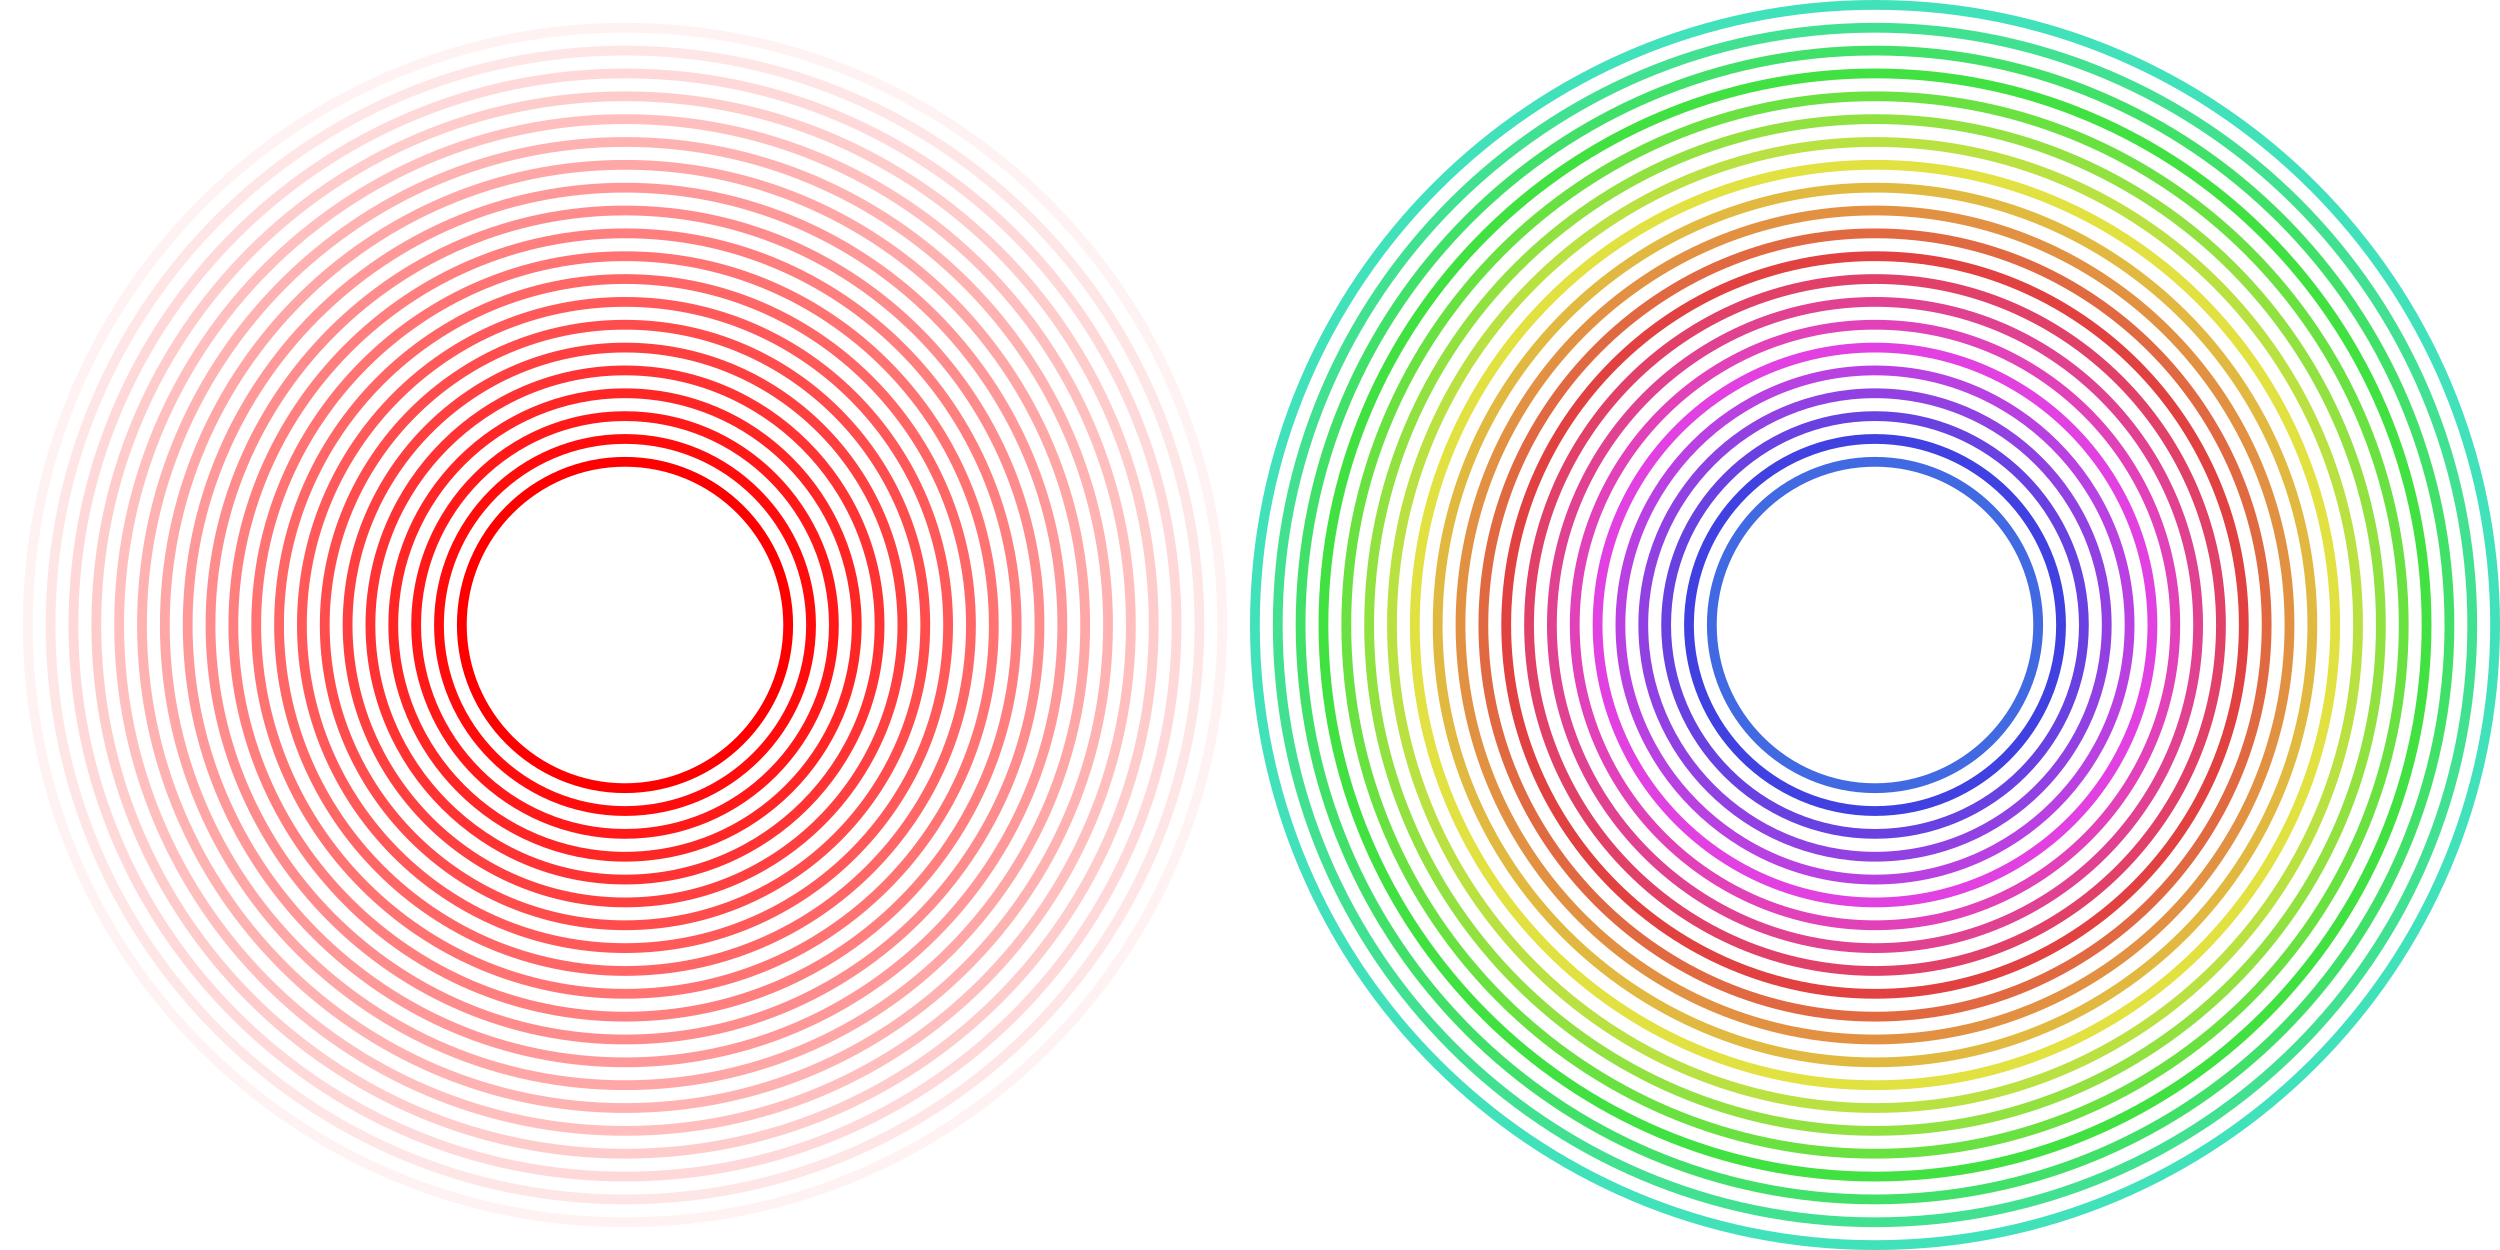 <?xml version="1.0" encoding="UTF-8" standalone="no"?>
<!DOCTYPE svg PUBLIC "-//W3C//DTD SVG 1.1//EN" "http://www.w3.org/Graphics/SVG/1.1/DTD/svg11.dtd">
<svg xmlns:xlink="http://www.w3.org/1999/xlink" height="135.114mm" version="1.1" viewBox="0 0 766 383" width="270.228mm" x="0mm" y="0mm" xmlns="http://www.w3.org/2000/svg">
  <g transform="matrix(1 0 0 -1 383 191.5)">
    <path d="M-191.5,50.0 C-163.904,50.0 -141.5,27.596 -141.5,0.0 C-141.5,-27.596 -163.904,-50.0 -191.5,-50.0 C-219.096,-50.0 -241.5,-27.596 -241.5,0.0 C-241.5,27.596 -219.096,50.0 -191.5,50.0 Z" style="fill:none;stroke:rgb(255,0,0);stroke-width:3;stroke-miterlimit:10;"/>
    <path d="M-191.5,57.0 C-160.041,57.0 -134.5,31.459 -134.5,0.0 C-134.5,-31.459 -160.041,-57.0 -191.5,-57.0 C-222.959,-57.0 -248.5,-31.459 -248.5,0.0 C-248.5,31.459 -222.959,57.0 -191.5,57.0 Z" style="fill:none;stroke:rgb(255,0,0);stroke-opacity:0.949;stroke-width:3;stroke-miterlimit:10;"/>
    <path d="M-191.5,64.0 C-156.177,64.0 -127.5,35.323 -127.5,0.0 C-127.5,-35.323 -156.177,-64.0 -191.5,-64.0 C-226.823,-64.0 -255.5,-35.323 -255.5,0.0 C-255.5,35.323 -226.823,64.0 -191.5,64.0 Z" style="fill:none;stroke:rgb(255,0,0);stroke-opacity:0.902;stroke-width:3;stroke-miterlimit:10;"/>
    <path d="M-191.5,71.0 C-152.314,71.0 -120.5,39.186 -120.5,0.0 C-120.5,-39.186 -152.314,-71.0 -191.5,-71.0 C-230.686,-71.0 -262.5,-39.186 -262.5,0.0 C-262.5,39.186 -230.686,71.0 -191.5,71.0 Z" style="fill:none;stroke:rgb(255,0,0);stroke-opacity:0.851;stroke-width:3;stroke-miterlimit:10;"/>
    <path d="M-191.5,78.0 C-148.451,78.0 -113.5,43.049 -113.5,0.0 C-113.5,-43.049 -148.451,-78.0 -191.5,-78.0 C-234.549,-78.0 -269.5,-43.049 -269.5,0.0 C-269.5,43.049 -234.549,78.0 -191.5,78.0 Z" style="fill:none;stroke:rgb(255,0,0);stroke-opacity:0.8;stroke-width:3;stroke-miterlimit:10;"/>
    <path d="M-191.5,85.0 C-144.587,85.0 -106.5,46.913 -106.5,0.0 C-106.5,-46.913 -144.587,-85.0 -191.5,-85.0 C-238.413,-85.0 -276.5,-46.913 -276.5,0.0 C-276.5,46.913 -238.413,85.0 -191.5,85.0 Z" style="fill:none;stroke:rgb(255,0,0);stroke-opacity:0.749;stroke-width:3;stroke-miterlimit:10;"/>
    <path d="M-191.5,92.0 C-140.724,92.0 -99.5,50.776 -99.5,0.0 C-99.5,-50.776 -140.724,-92.0 -191.5,-92.0 C-242.276,-92.0 -283.5,-50.776 -283.5,0.0 C-283.5,50.776 -242.276,92.0 -191.5,92.0 Z" style="fill:none;stroke:rgb(255,0,0);stroke-opacity:0.702;stroke-width:3;stroke-miterlimit:10;"/>
    <path d="M-191.5,99.0 C-136.86,99.0 -92.5,54.64 -92.5,0.0 C-92.5,-54.64 -136.86,-99.0 -191.5,-99.0 C-246.14,-99.0 -290.5,-54.64 -290.5,0.0 C-290.5,54.64 -246.14,99.0 -191.5,99.0 Z" style="fill:none;stroke:rgb(255,0,0);stroke-opacity:0.651;stroke-width:3;stroke-miterlimit:10;"/>
    <path d="M-191.5,106.0 C-132.997,106.0 -85.5,58.503 -85.5,0.0 C-85.5,-58.503 -132.997,-106.0 -191.5,-106.0 C-250.003,-106.0 -297.5,-58.503 -297.5,0.0 C-297.5,58.503 -250.003,106.0 -191.5,106.0 Z" style="fill:none;stroke:rgb(255,0,0);stroke-opacity:0.6;stroke-width:3;stroke-miterlimit:10;"/>
    <path d="M-191.5,113.0 C-129.134,113.0 -78.5,62.366 -78.5,0.0 C-78.5,-62.366 -129.134,-113.0 -191.5,-113.0 C-253.866,-113.0 -304.5,-62.366 -304.5,0.0 C-304.5,62.366 -253.866,113.0 -191.5,113.0 Z" style="fill:none;stroke:rgb(255,0,0);stroke-opacity:0.549;stroke-width:3;stroke-miterlimit:10;"/>
    <path d="M-191.5,120.0 C-125.27,120.0 -71.5,66.23 -71.5,0.0 C-71.5,-66.23 -125.27,-120.0 -191.5,-120.0 C-257.73,-120.0 -311.5,-66.23 -311.5,0.0 C-311.5,66.23 -257.73,120.0 -191.5,120.0 Z" style="fill:none;stroke:rgb(255,0,0);stroke-opacity:0.502;stroke-width:3;stroke-miterlimit:10;"/>
    <path d="M-191.5,127.0 C-121.407,127.0 -64.5,70.093 -64.5,0.0 C-64.5,-70.093 -121.407,-127.0 -191.5,-127.0 C-261.593,-127.0 -318.5,-70.093 -318.5,0.0 C-318.5,70.093 -261.593,127.0 -191.5,127.0 Z" style="fill:none;stroke:rgb(255,0,0);stroke-opacity:0.451;stroke-width:3;stroke-miterlimit:10;"/>
    <path d="M-191.5,134.0 C-117.543,134.0 -57.5,73.957 -57.5,0.0 C-57.5,-73.957 -117.543,-134.0 -191.5,-134.0 C-265.457,-134.0 -325.5,-73.957 -325.5,0.0 C-325.5,73.957 -265.457,134.0 -191.5,134.0 Z" style="fill:none;stroke:rgb(255,0,0);stroke-opacity:0.4;stroke-width:3;stroke-miterlimit:10;"/>
    <path d="M-191.5,141.0 C-113.68,141.0 -50.5,77.82 -50.5,0.0 C-50.5,-77.82 -113.68,-141.0 -191.5,-141.0 C-269.32,-141.0 -332.5,-77.82 -332.5,0.0 C-332.5,77.82 -269.32,141.0 -191.5,141.0 Z" style="fill:none;stroke:rgb(255,0,0);stroke-opacity:0.349;stroke-width:3;stroke-miterlimit:10;"/>
    <path d="M-191.5,148.0 C-109.817,148.0 -43.5,81.683 -43.5,0.0 C-43.5,-81.683 -109.817,-148.0 -191.5,-148.0 C-273.183,-148.0 -339.5,-81.683 -339.5,0.0 C-339.5,81.683 -273.183,148.0 -191.5,148.0 Z" style="fill:none;stroke:rgb(255,0,0);stroke-opacity:0.302;stroke-width:3;stroke-miterlimit:10;"/>
    <path d="M-191.5,155.0 C-105.953,155.0 -36.5,85.547 -36.5,0.0 C-36.5,-85.547 -105.953,-155.0 -191.5,-155.0 C-277.047,-155.0 -346.5,-85.547 -346.5,0.0 C-346.5,85.547 -277.047,155.0 -191.5,155.0 Z" style="fill:none;stroke:rgb(255,0,0);stroke-opacity:0.251;stroke-width:3;stroke-miterlimit:10;"/>
    <path d="M-191.5,162.0 C-102.09,162.0 -29.5,89.41 -29.5,0.0 C-29.5,-89.41 -102.09,-162.0 -191.5,-162.0 C-280.91,-162.0 -353.5,-89.41 -353.5,0.0 C-353.5,89.41 -280.91,162.0 -191.5,162.0 Z" style="fill:none;stroke:rgb(255,0,0);stroke-opacity:0.2;stroke-width:3;stroke-miterlimit:10;"/>
    <path d="M-191.5,169.0 C-98.226,169.0 -22.5,93.274 -22.5,0.0 C-22.5,-93.274 -98.226,-169.0 -191.5,-169.0 C-284.774,-169.0 -360.5,-93.274 -360.5,0.0 C-360.5,93.274 -284.774,169.0 -191.5,169.0 Z" style="fill:none;stroke:rgb(255,0,0);stroke-opacity:0.149;stroke-width:3;stroke-miterlimit:10;"/>
    <path d="M-191.5,176.0 C-94.363,176.0 -15.5,97.137 -15.5,0.0 C-15.5,-97.137 -94.363,-176.0 -191.5,-176.0 C-288.637,-176.0 -367.5,-97.137 -367.5,0.0 C-367.5,97.137 -288.637,176.0 -191.5,176.0 Z" style="fill:none;stroke:rgb(255,0,0);stroke-opacity:0.098;stroke-width:3;stroke-miterlimit:10;"/>
    <path d="M-191.5,183.0 C-90.5,183.0 -8.5,101 -8.5,0.0 C-8.5,-101 -90.5,-183.0 -191.5,-183.0 C-292.5,-183.0 -374.5,-101 -374.5,0.0 C-374.5,101 -292.5,183.0 -191.5,183.0 Z" style="fill:none;stroke:rgb(255,0,0);stroke-opacity:0.051;stroke-width:3;stroke-miterlimit:10;"/>
    <path d="M-191.5,190.0 C-86.636,190.0 -1.5,104.864 -1.5,0.0 C-1.5,-104.864 -86.636,-190.0 -191.5,-190.0 C-296.364,-190.0 -381.5,-104.864 -381.5,0.0 C-381.5,104.864 -296.364,190.0 -191.5,190.0 Z" style="fill:none;stroke:rgb(255,0,0);stroke-opacity:0;stroke-width:3;stroke-miterlimit:10;"/>
    <path d="M191.5,50.0 C219.096,50.0 241.5,27.596 241.5,0.0 C241.5,-27.596 219.096,-50.0 191.5,-50.0 C163.904,-50.0 141.5,-27.596 141.5,0.0 C141.5,27.596 163.904,50.0 191.5,50.0 Z" style="fill:none;stroke:rgb(65,105,225);stroke-width:3;stroke-miterlimit:10;"/>
    <path d="M191.5,57.0 C222.959,57.0 248.5,31.459 248.5,0.0 C248.5,-31.459 222.959,-57.0 191.5,-57.0 C160.041,-57.0 134.5,-31.459 134.5,0.0 C134.5,31.459 160.041,57.0 191.5,57.0 Z" style="fill:none;stroke:rgb(65,65,225);stroke-width:3;stroke-miterlimit:10;"/>
    <path d="M191.5,64.0 C226.823,64.0 255.5,35.323 255.5,0.0 C255.5,-35.323 226.823,-64.0 191.5,-64.0 C156.177,-64.0 127.5,-35.323 127.5,0.0 C127.5,35.323 156.177,64.0 191.5,64.0 Z" style="fill:none;stroke:rgb(105,65,225);stroke-width:3;stroke-miterlimit:10;"/>
    <path d="M191.5,71.0 C230.686,71.0 262.5,39.186 262.5,0.0 C262.5,-39.186 230.686,-71.0 191.5,-71.0 C152.314,-71.0 120.5,-39.186 120.5,0.0 C120.5,39.186 152.314,71.0 191.5,71.0 Z" style="fill:none;stroke:rgb(145,65,225);stroke-width:3;stroke-miterlimit:10;"/>
    <path d="M191.5,78.0 C234.549,78.0 269.5,43.049 269.5,0.0 C269.5,-43.049 234.549,-78.0 191.5,-78.0 C148.451,-78.0 113.5,-43.049 113.5,0.0 C113.5,43.049 148.451,78.0 191.5,78.0 Z" style="fill:none;stroke:rgb(185,65,225);stroke-width:3;stroke-miterlimit:10;"/>
    <path d="M191.5,85.0 C238.413,85.0 276.5,46.913 276.5,0.0 C276.5,-46.913 238.413,-85.0 191.5,-85.0 C144.587,-85.0 106.5,-46.913 106.5,0.0 C106.5,46.913 144.587,85.0 191.5,85.0 Z" style="fill:none;stroke:rgb(225,65,225);stroke-width:3;stroke-miterlimit:10;"/>
    <path d="M191.5,92.0 C242.276,92.0 283.5,50.776 283.5,0.0 C283.5,-50.776 242.276,-92.0 191.5,-92.0 C140.724,-92.0 99.5,-50.776 99.5,0.0 C99.5,50.776 140.724,92.0 191.5,92.0 Z" style="fill:none;stroke:rgb(225,65,185);stroke-width:3;stroke-miterlimit:10;"/>
    <path d="M191.5,99.0 C246.14,99.0 290.5,54.64 290.5,0.0 C290.5,-54.64 246.14,-99.0 191.5,-99.0 C136.86,-99.0 92.5,-54.64 92.5,0.0 C92.5,54.64 136.86,99.0 191.5,99.0 Z" style="fill:none;stroke:rgb(225,65,145);stroke-width:3;stroke-miterlimit:10;"/>
    <path d="M191.5,106.0 C250.003,106.0 297.5,58.503 297.5,0.0 C297.5,-58.503 250.003,-106.0 191.5,-106.0 C132.997,-106.0 85.5,-58.503 85.5,0.0 C85.5,58.503 132.997,106.0 191.5,106.0 Z" style="fill:none;stroke:rgb(225,65,105);stroke-width:3;stroke-miterlimit:10;"/>
    <path d="M191.5,113.0 C253.866,113.0 304.5,62.366 304.5,0.0 C304.5,-62.366 253.866,-113.0 191.5,-113.0 C129.134,-113.0 78.5,-62.366 78.5,0.0 C78.5,62.366 129.134,113.0 191.5,113.0 Z" style="fill:none;stroke:rgb(225,65,65);stroke-width:3;stroke-miterlimit:10;"/>
    <path d="M191.5,120.0 C257.73,120.0 311.5,66.23 311.5,0.0 C311.5,-66.23 257.73,-120.0 191.5,-120.0 C125.27,-120.0 71.5,-66.23 71.5,0.0 C71.5,66.23 125.27,120.0 191.5,120.0 Z" style="fill:none;stroke:rgb(225,105,65);stroke-width:3;stroke-miterlimit:10;"/>
    <path d="M191.5,127.0 C261.593,127.0 318.5,70.093 318.5,0.0 C318.5,-70.093 261.593,-127.0 191.5,-127.0 C121.407,-127.0 64.5,-70.093 64.5,0.0 C64.5,70.093 121.407,127.0 191.5,127.0 Z" style="fill:none;stroke:rgb(225,145,65);stroke-width:3;stroke-miterlimit:10;"/>
    <path d="M191.5,134.0 C265.457,134.0 325.5,73.957 325.5,0.0 C325.5,-73.957 265.457,-134.0 191.5,-134.0 C117.543,-134.0 57.5,-73.957 57.5,0.0 C57.5,73.957 117.543,134.0 191.5,134.0 Z" style="fill:none;stroke:rgb(225,185,65);stroke-width:3;stroke-miterlimit:10;"/>
    <path d="M191.5,141.0 C269.32,141.0 332.5,77.82 332.5,0.0 C332.5,-77.82 269.32,-141.0 191.5,-141.0 C113.68,-141.0 50.5,-77.82 50.5,0.0 C50.5,77.82 113.68,141.0 191.5,141.0 Z" style="fill:none;stroke:rgb(225,225,65);stroke-width:3;stroke-miterlimit:10;"/>
    <path d="M191.5,148.0 C273.183,148.0 339.5,81.683 339.5,0.0 C339.5,-81.683 273.183,-148.0 191.5,-148.0 C109.817,-148.0 43.5,-81.683 43.5,0.0 C43.5,81.683 109.817,148.0 191.5,148.0 Z" style="fill:none;stroke:rgb(185,225,65);stroke-width:3;stroke-miterlimit:10;"/>
    <path d="M191.5,155.0 C277.047,155.0 346.5,85.547 346.5,0.0 C346.5,-85.547 277.047,-155.0 191.5,-155.0 C105.953,-155.0 36.5,-85.547 36.5,0.0 C36.5,85.547 105.953,155.0 191.5,155.0 Z" style="fill:none;stroke:rgb(145,225,65);stroke-width:3;stroke-miterlimit:10;"/>
    <path d="M191.5,162.0 C280.91,162.0 353.5,89.41 353.5,0.0 C353.5,-89.41 280.91,-162.0 191.5,-162.0 C102.09,-162.0 29.5,-89.41 29.5,0.0 C29.5,89.41 102.09,162.0 191.5,162.0 Z" style="fill:none;stroke:rgb(105,225,65);stroke-width:3;stroke-miterlimit:10;"/>
    <path d="M191.5,169.0 C284.774,169.0 360.5,93.274 360.5,0.0 C360.5,-93.274 284.774,-169.0 191.5,-169.0 C98.226,-169.0 22.5,-93.274 22.5,0.0 C22.5,93.274 98.226,169.0 191.5,169.0 Z" style="fill:none;stroke:rgb(65,225,65);stroke-width:3;stroke-miterlimit:10;"/>
    <path d="M191.5,176.0 C288.637,176.0 367.5,97.137 367.5,0.0 C367.5,-97.137 288.637,-176.0 191.5,-176.0 C94.363,-176.0 15.5,-97.137 15.5,0.0 C15.5,97.137 94.363,176.0 191.5,176.0 Z" style="fill:none;stroke:rgb(65,225,105);stroke-width:3;stroke-miterlimit:10;"/>
    <path d="M191.5,183.0 C292.5,183.0 374.5,101 374.5,0.0 C374.5,-101 292.5,-183.0 191.5,-183.0 C90.5,-183.0 8.5,-101 8.5,0.0 C8.5,101 90.5,183.0 191.5,183.0 Z" style="fill:none;stroke:rgb(65,225,145);stroke-width:3;stroke-miterlimit:10;"/>
    <path d="M191.5,190.0 C296.364,190.0 381.5,104.864 381.5,0.0 C381.5,-104.864 296.364,-190.0 191.5,-190.0 C86.636,-190.0 1.5,-104.864 1.5,0.0 C1.5,104.864 86.636,190.0 191.5,190.0 Z" style="fill:none;stroke:rgb(65,225,185);stroke-width:3;stroke-miterlimit:10;"/>
  </g>
</svg>
